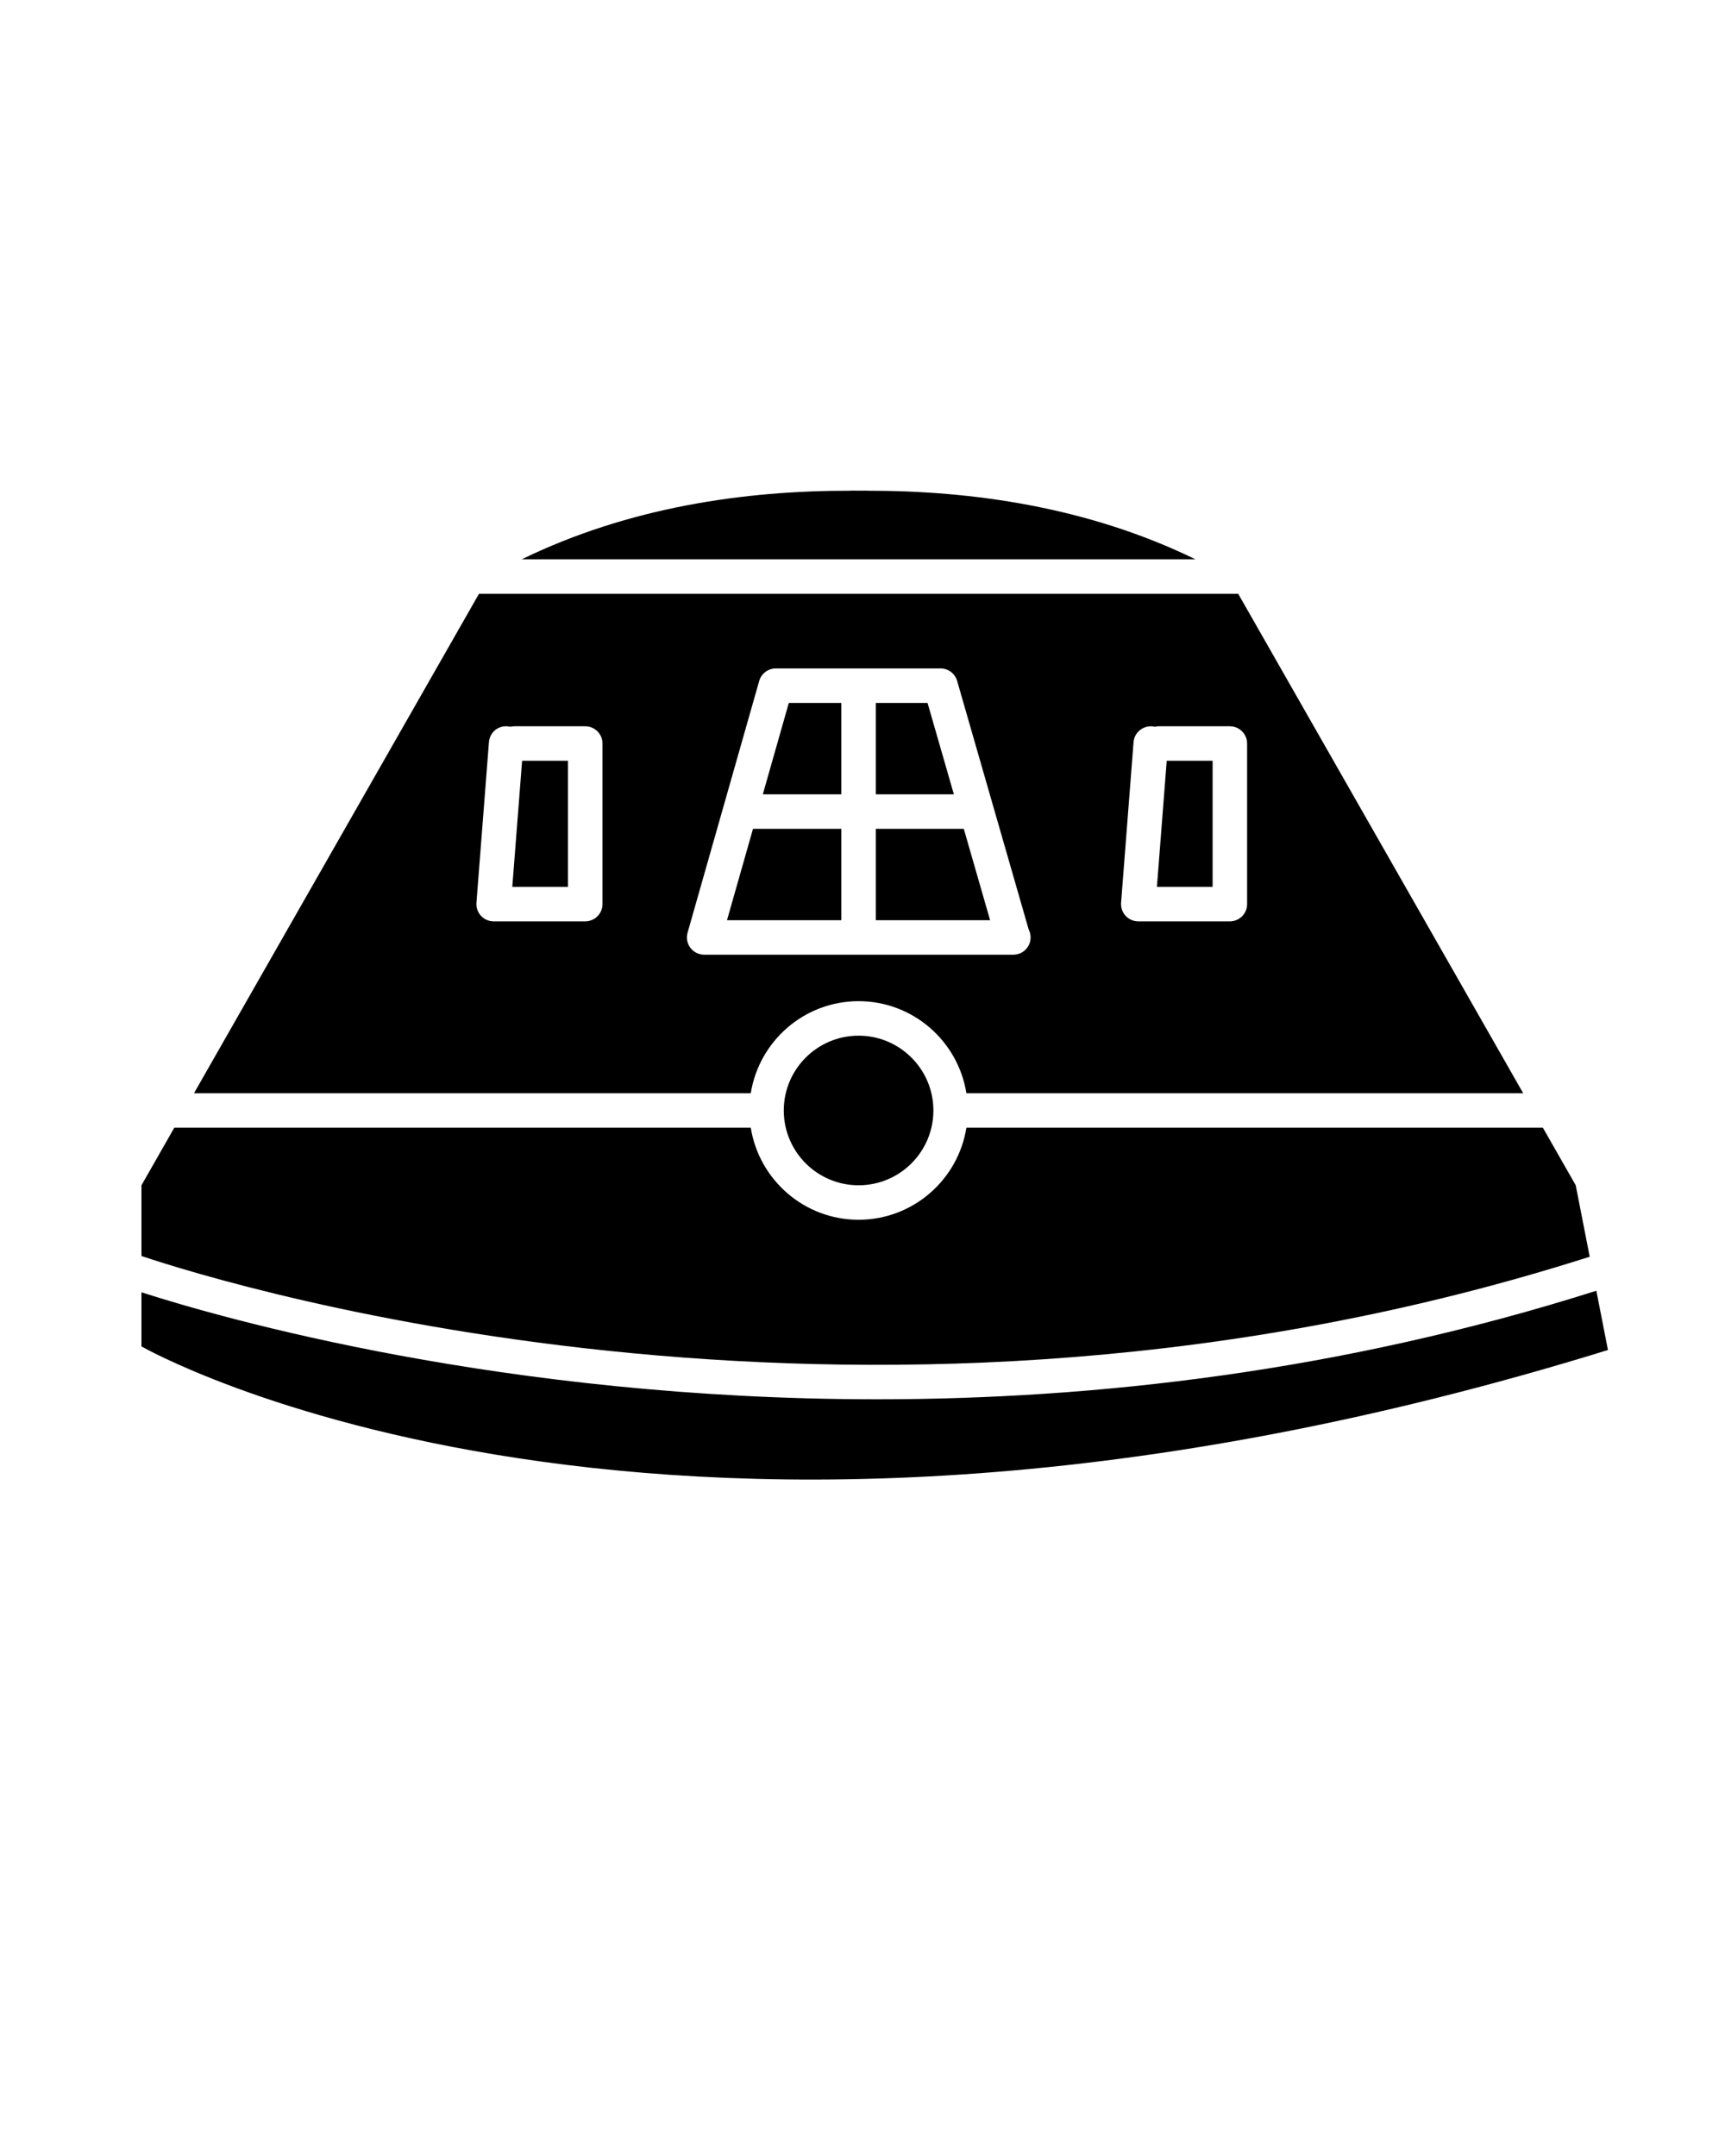 <svg xmlns="http://www.w3.org/2000/svg" xmlns:xlink="http://www.w3.org/1999/xlink" version="1.1" x="0px" y="0px" viewBox="0 0 100 125" enable-background="new 0 0 100 100" xml:space="preserve"><polygon points="53.771,40.754 50.773,40.754 50.773,46.053 55.297,46.053 "/><polygon points="42.145,53.351 48.773,53.351 48.773,48.053 43.652,48.053 "/><polygon points="44.221,46.053 48.773,46.053 48.773,40.754 45.728,40.754 "/><polygon points="50.773,48.053 50.773,53.351 57.397,53.351 55.872,48.053 "/><polygon points="67.068,51.418 70.296,51.418 70.296,44.108 67.636,44.108 "/><polygon points="29.698,51.418 32.927,51.418 32.927,44.108 30.267,44.108 "/><path d="M69.3,32.427c-6.207-3.027-12.938-3.988-19.059-3.976v-0.005c-0.153-0.003-0.312,0.004-0.467,0.002  c-0.154,0.002-0.314-0.006-0.467-0.002v0.005c-6.122-0.013-12.851,0.949-19.059,3.976H69.3z"/><path d="M49.773,60.046c-2.392,0-4.337,1.945-4.337,4.337s1.945,4.337,4.337,4.337s4.337-1.945,4.337-4.337  S52.165,60.046,49.773,60.046z"/><path d="M43.523,63.383c0.482-3.02,3.097-5.337,6.25-5.337s5.769,2.317,6.25,5.337h32.278L71.78,34.427H27.767L11.246,63.383H43.523  z M65.713,43.031c0.043-0.551,0.525-0.958,1.074-0.92c0.057,0.004,0.111,0.013,0.164,0.026c0.077-0.019,0.158-0.029,0.241-0.029  h4.104c0.553,0,1,0.448,1,1v9.31c0,0.553-0.447,1-1,1h-5.309c-0.278,0-0.545-0.116-0.734-0.321  c-0.188-0.204-0.284-0.479-0.263-0.756L65.713,43.031z M39.859,54.077l4.152-14.596c0.123-0.43,0.515-0.727,0.962-0.727h9.552  c0.445,0,0.838,0.295,0.961,0.724l4.148,14.413c0.071,0.138,0.111,0.294,0.111,0.46c0,0.553-0.447,1-1,1c-0.006,0-0.013,0-0.02,0  H40.821c-0.313,0-0.609-0.147-0.798-0.397S39.773,54.379,39.859,54.077z M28.344,43.03c0.043-0.551,0.512-0.969,1.075-0.919  c0.056,0.004,0.11,0.013,0.163,0.026c0.077-0.019,0.158-0.029,0.241-0.029h4.104c0.552,0,1,0.448,1,1v9.31c0,0.553-0.448,1-1,1  h-5.31c-0.279,0-0.545-0.116-0.734-0.321c-0.189-0.204-0.285-0.479-0.263-0.756L28.344,43.03z"/><g><path d="M92.157,72.862l-0.811-4.143l-1.904-3.337H56.023c-0.481,3.02-3.097,5.337-6.25,5.337s-5.768-2.317-6.25-5.337H10.104   L8.201,68.72v4.101C13.526,74.603,50.818,86.056,92.157,72.862z"/><path d="M50.857,81.128c-21.636,0-37.997-4.705-42.657-6.203v3.137c0,0,29.999,17.232,85.014,0.208l-0.672-3.436   C77.713,79.538,63.398,81.128,50.857,81.128z"/></g></svg>